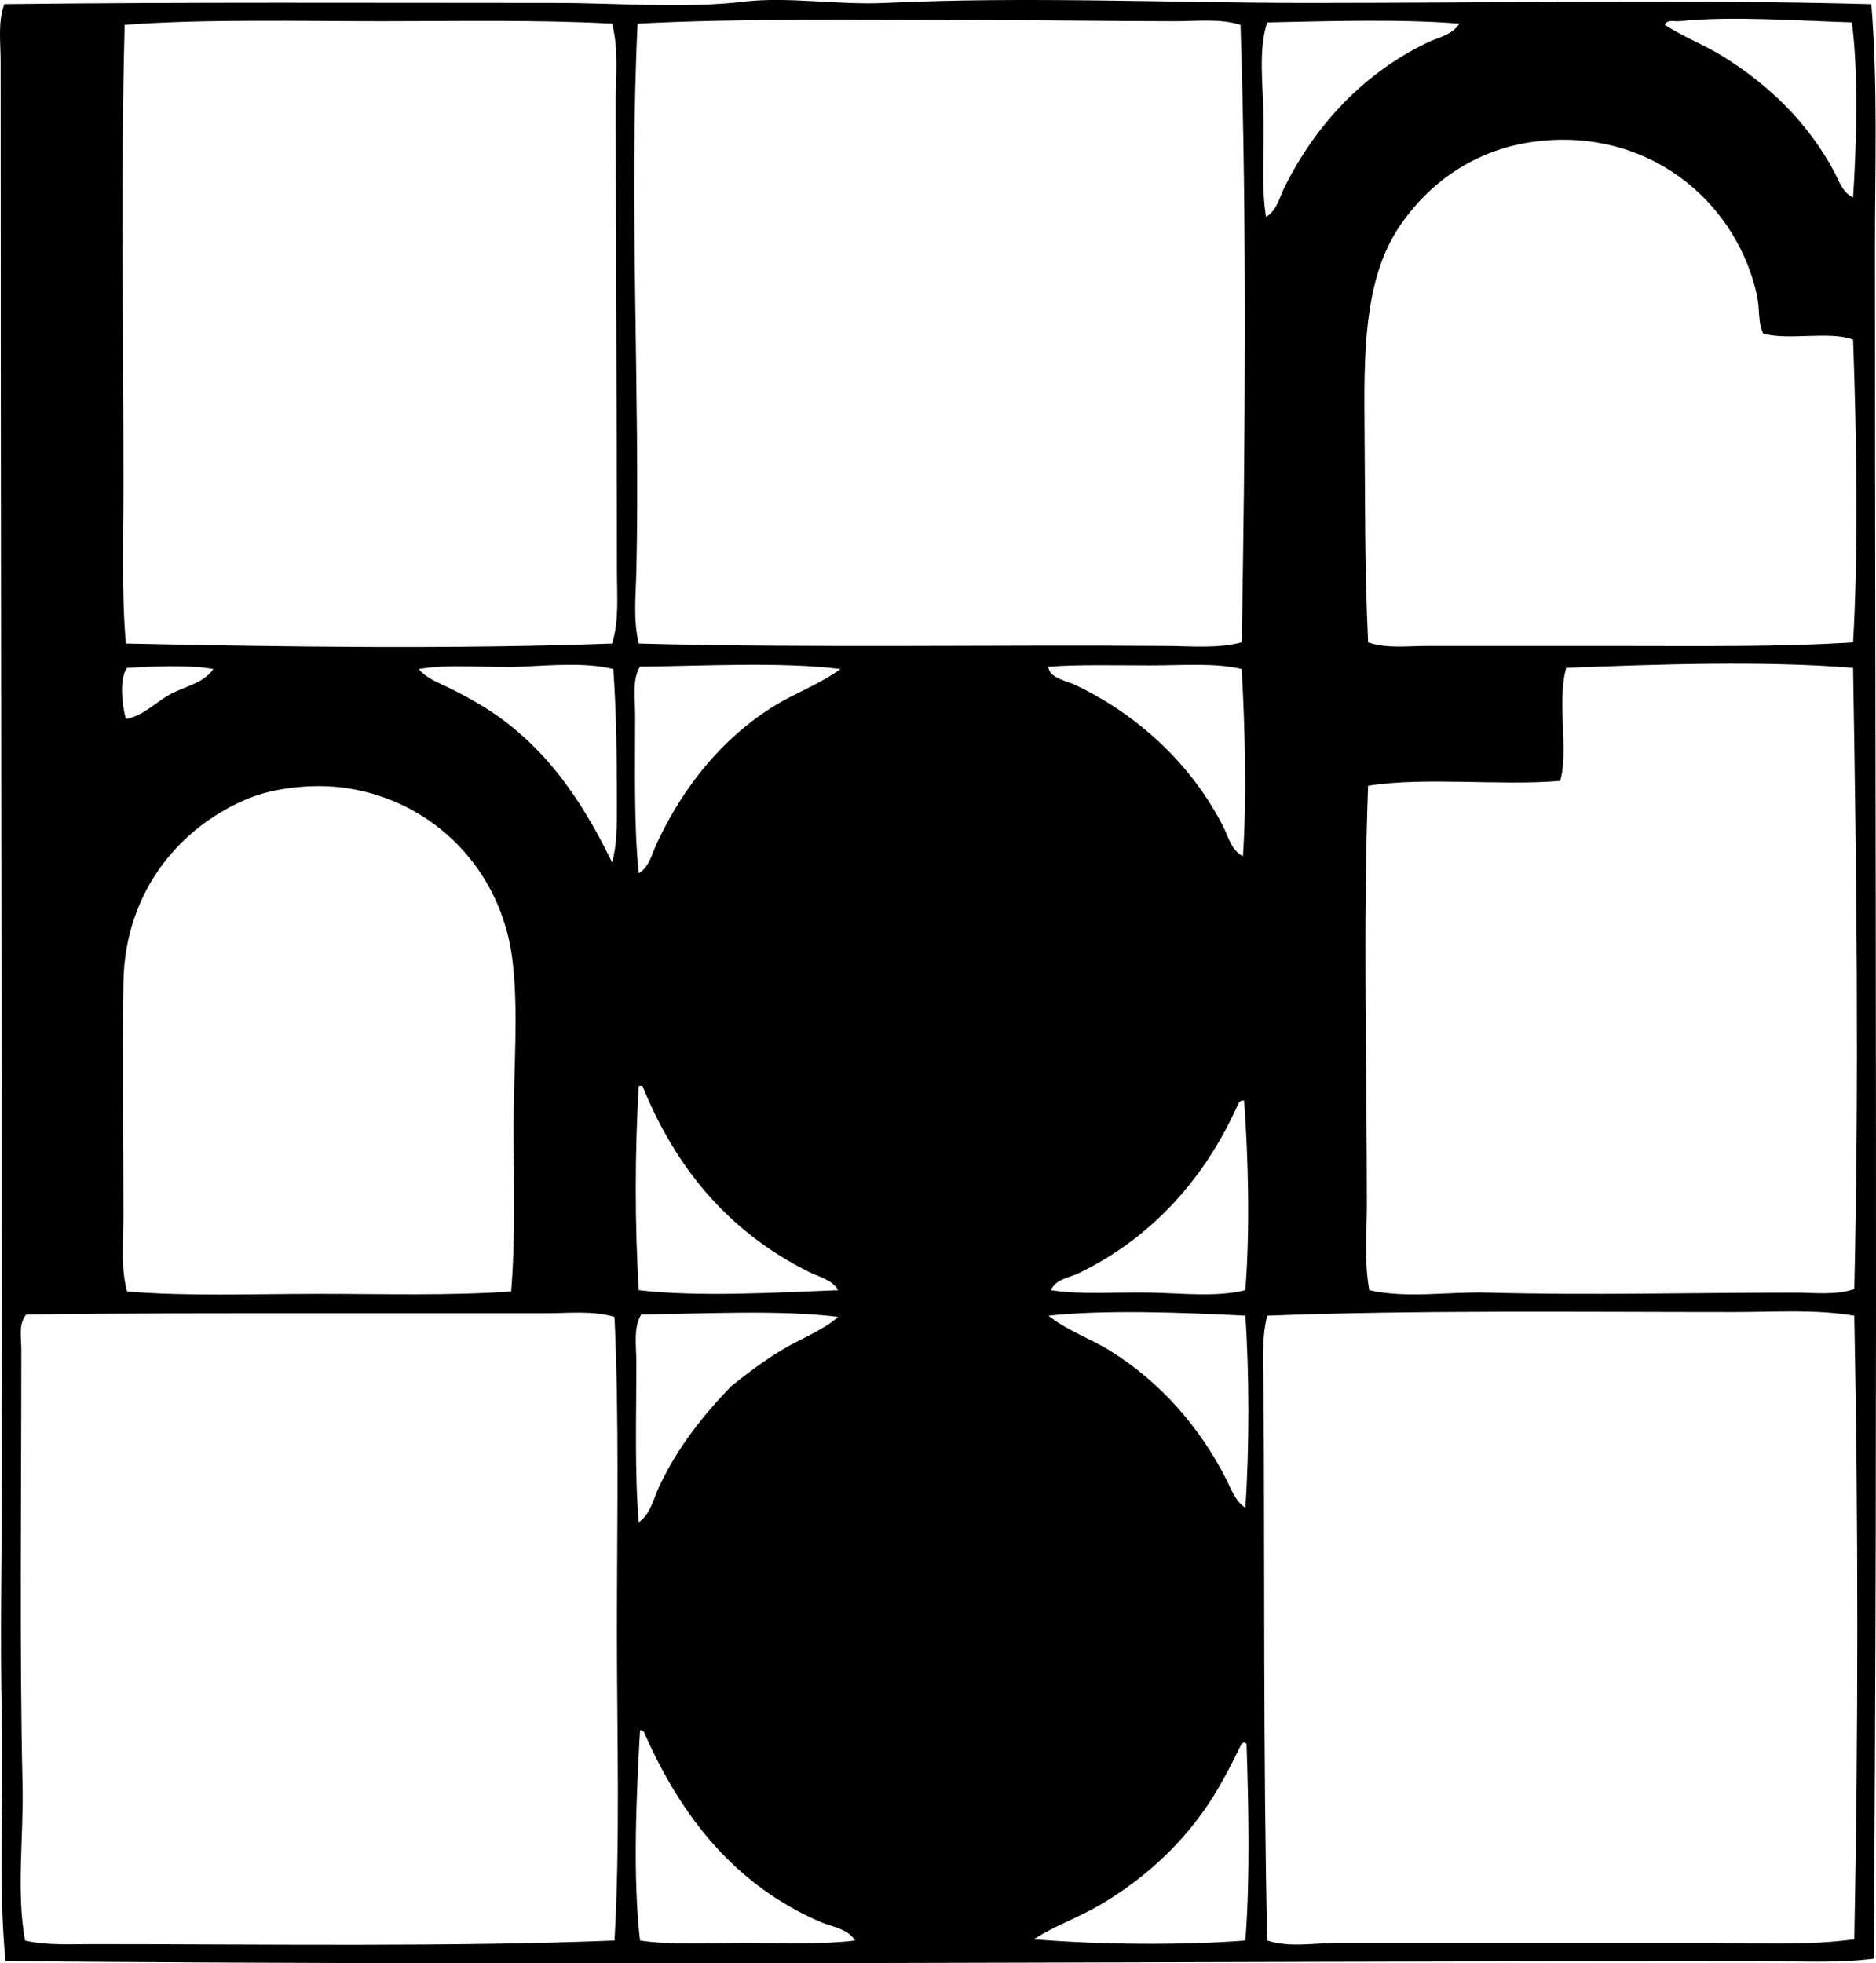 <svg enable-background="new 0 0 77.028 80.616" viewBox="0 0 77.028 80.616" xmlns="http://www.w3.org/2000/svg"><path clip-rule="evenodd" d="m76.837.173c.269 3.298.149 6.63.149 9.981.001 23.479.122 47.104-.05 70.271-1.527.196-3.09.1-4.642.1-23.824 0-48.388.205-72.068 0-.314-3.281-.071-6.605-.15-9.932-.079-3.344 0-6.709 0-10.081-.001-19.286-.05-38.72-.05-57.994 0-.784-.12-1.594.15-2.346 7.462-.089 14.978-.05 22.609-.05 2.515-.001 5.338.237 7.736-.051 1.847-.221 3.867.145 5.839.051 5.759-.274 11.719 0 17.417 0 7.808 0 15.474-.155 23.06.051zm-28.548.698c-2.771 0-5.608-.049-8.434-.05-4.726-.001-9.411-.072-13.675.149-.355 7.16.108 15.434-.05 22.46-.023 1.01-.139 2.043.1 2.994 7.09.192 14.854.041 21.71.1 1.021.009 2.07.11 3.044-.15.146-8.234.214-17.248-.049-25.353-.843-.266-1.764-.15-2.646-.15zm20.662 0c-.194.02-.495-.087-.599.149.799.511 1.642.828 2.396 1.298 1.929 1.202 3.466 2.716 4.542 4.691.197.362.352.901.798 1.099.138-2.16.225-5.108-.05-7.188-2.093-.063-4.965-.274-7.087-.049zm-53.253 0c-3.402 0-7.363-.095-10.58.149-.165 6.327-.05 12.631-.05 18.916 0 2.154-.083 4.334.1 6.488 6.524.138 13.495.236 19.964 0 .294-.942.2-1.981.2-2.994-.001-6.471-.05-12.798-.05-19.266 0-1.071.121-2.163-.149-3.194-3.135-.165-6.279-.099-9.435-.099zm36.334.05c-.371 1.099-.177 2.533-.15 3.893.028 1.42-.1 2.855.1 4.092.449-.259.554-.802.749-1.197 1.298-2.624 3.325-4.76 5.939-5.989.413-.194.97-.292 1.247-.749-2.416-.198-5.387-.101-7.885-.05zm20.113 11.229c-.785-3.653-4.125-6.72-8.634-6.387-2.803.206-4.783 1.704-5.988 3.443-1.404 2.024-1.528 4.729-1.498 7.936.029 2.995 0 6.163.15 9.232.749.264 1.592.15 2.396.15h7.735c3.402 0 6.742.048 9.782-.15.222-3.888.143-8.353 0-12.427-.946-.368-2.675.047-3.692-.25-.225-.465-.134-1.005-.251-1.547zm-7.836 15.273c-.396 1.384.113 3.417-.25 4.642-2.486.208-5.563-.173-7.885.199-.212 5.72-.05 11.666-.051 17.169 0 1.202-.113 2.414.101 3.543 1.565.351 3.213.054 4.891.101 4.088.112 8.389 0 12.577 0 .812 0 1.68.117 2.445-.149.198-8.619.094-17.007-.05-25.504-3.666-.298-7.987-.148-11.778-.001zm-42.871-.05c-1.455.066-2.95-.13-4.242.1.312.381.789.549 1.198.749.449.22.868.443 1.297.698 2.531 1.501 4.127 3.783 5.44 6.488.202-.68.2-1.54.2-2.346-.001-1.851-.023-3.879-.15-5.59-1.104-.272-2.445-.159-3.743-.099zm4.841 0c-.333.543-.2 1.291-.2 1.996 0 2.191-.054 4.567.149 6.488.433-.255.548-.819.749-1.248 1.111-2.369 2.729-4.344 4.841-5.64.854-.524 1.817-.865 2.695-1.497-2.439-.306-5.63-.123-8.234-.099zm20.962-.05c-1.373 0-3.035-.039-4.093.05-.034 0-.066 0-.101 0 .016.464.744.579 1.099.749 2.638 1.255 4.808 3.311 6.089 5.839.201.396.33.963.799 1.197.16-2.354.088-5.21-.051-7.686-1.084-.263-2.401-.149-3.742-.149zm-42.024.1c-.331.442-.203 1.547-.05 2.096.713-.12 1.199-.664 1.797-.998.594-.331 1.388-.455 1.797-1.048-.987-.184-2.478-.11-3.544-.05zm15.871 18.815c0-2.342.211-4.724-.05-6.838-.453-3.669-3.203-6.494-6.788-7.036-1.421-.216-3.012.006-3.993.399-2.811 1.126-5.133 3.798-5.19 7.587-.045 2.956 0 6.513 0 9.582 0 1.023-.119 2.093.149 3.095 2.428.208 5.135.101 7.836.1 2.71-.001 5.436.082 7.936-.1.183-2.253.1-4.53.1-6.789zm5.141 6.737c2.445.287 5.656.099 8.185 0-.243-.432-.782-.541-1.198-.748-3.252-1.62-5.448-4.207-6.837-7.636-.05 0-.1 0-.15 0-.163 2.571-.167 5.815 0 8.384zm24.754-7.785c-.071.027-.121.078-.149.149-1.367 3.083-3.588 5.514-6.538 6.937-.39.189-.951.244-1.147.698 1.229.197 2.667.073 4.042.101 1.369.026 2.783.196 3.943-.101.195-2.501.119-5.407-.05-7.785-.034.001-.068.001-.101.001zm-7.935 8.834c.795.627 1.74.943 2.546 1.447 2.055 1.286 3.637 3.089 4.741 5.24.205.398.371.926.799 1.198.164-2.401.166-5.484 0-7.886-2.608-.134-5.813-.248-8.086.001zm28.149-.15c-6.445 0-13.087-.084-19.165.15-.25.973-.156 2.018-.15 3.044.048 7.285-.02 15.077.15 22.609.916.303 1.922.1 2.894.1 5.328-.002 10.191.002 15.123 0 2.057-.001 4.136.119 6.088-.15.166-8.331.166-17.323 0-25.603-1.601-.271-3.267-.15-4.94-.15zm-48.811.05c-3.012 0-5.969.001-9.034 0-4.068 0-8.47-.006-12.277.051-.327.397-.2.963-.2 1.447.001 6.075-.078 12.203.05 17.867.049 2.155-.263 4.317.1 6.389.885.206 1.835.149 2.795.149 7.097-.001 14.778.118 21.411-.149.236-4.069.1-8.396.1-12.677-.001-4.311.098-8.687-.1-12.927-.904-.268-1.902-.149-2.845-.15zm3.943.05c-.331.537-.2 1.282-.2 1.996 0 2.184-.074 4.587.1 6.538.491-.349.612-1 .849-1.497.766-1.61 1.8-2.906 2.945-4.093.666-.53 1.339-1.044 2.096-1.497.776-.467 1.652-.782 2.295-1.348-2.398-.298-5.526-.127-8.085-.099zm-.05 25.704c1.247.192 2.809.1 4.342.1 1.557-.001 3.139.067 4.492-.1-.318-.495-.94-.553-1.397-.749-3.531-1.513-5.759-4.337-7.287-7.836-.064-.002-.069-.063-.149-.05-.15 2.645-.306 6.028-.001 8.635zm24.904-8.086c-.05.001-.06-.04-.1-.05-.072.028-.122.078-.149.15-.473.967-.921 1.828-1.498 2.645-1.125 1.592-2.586 2.896-4.292 3.894-.887.518-1.845.843-2.694 1.396 2.676.221 6.037.255 8.684.051.197-2.517.132-5.47.049-8.086z" fill-rule="evenodd"/></svg>